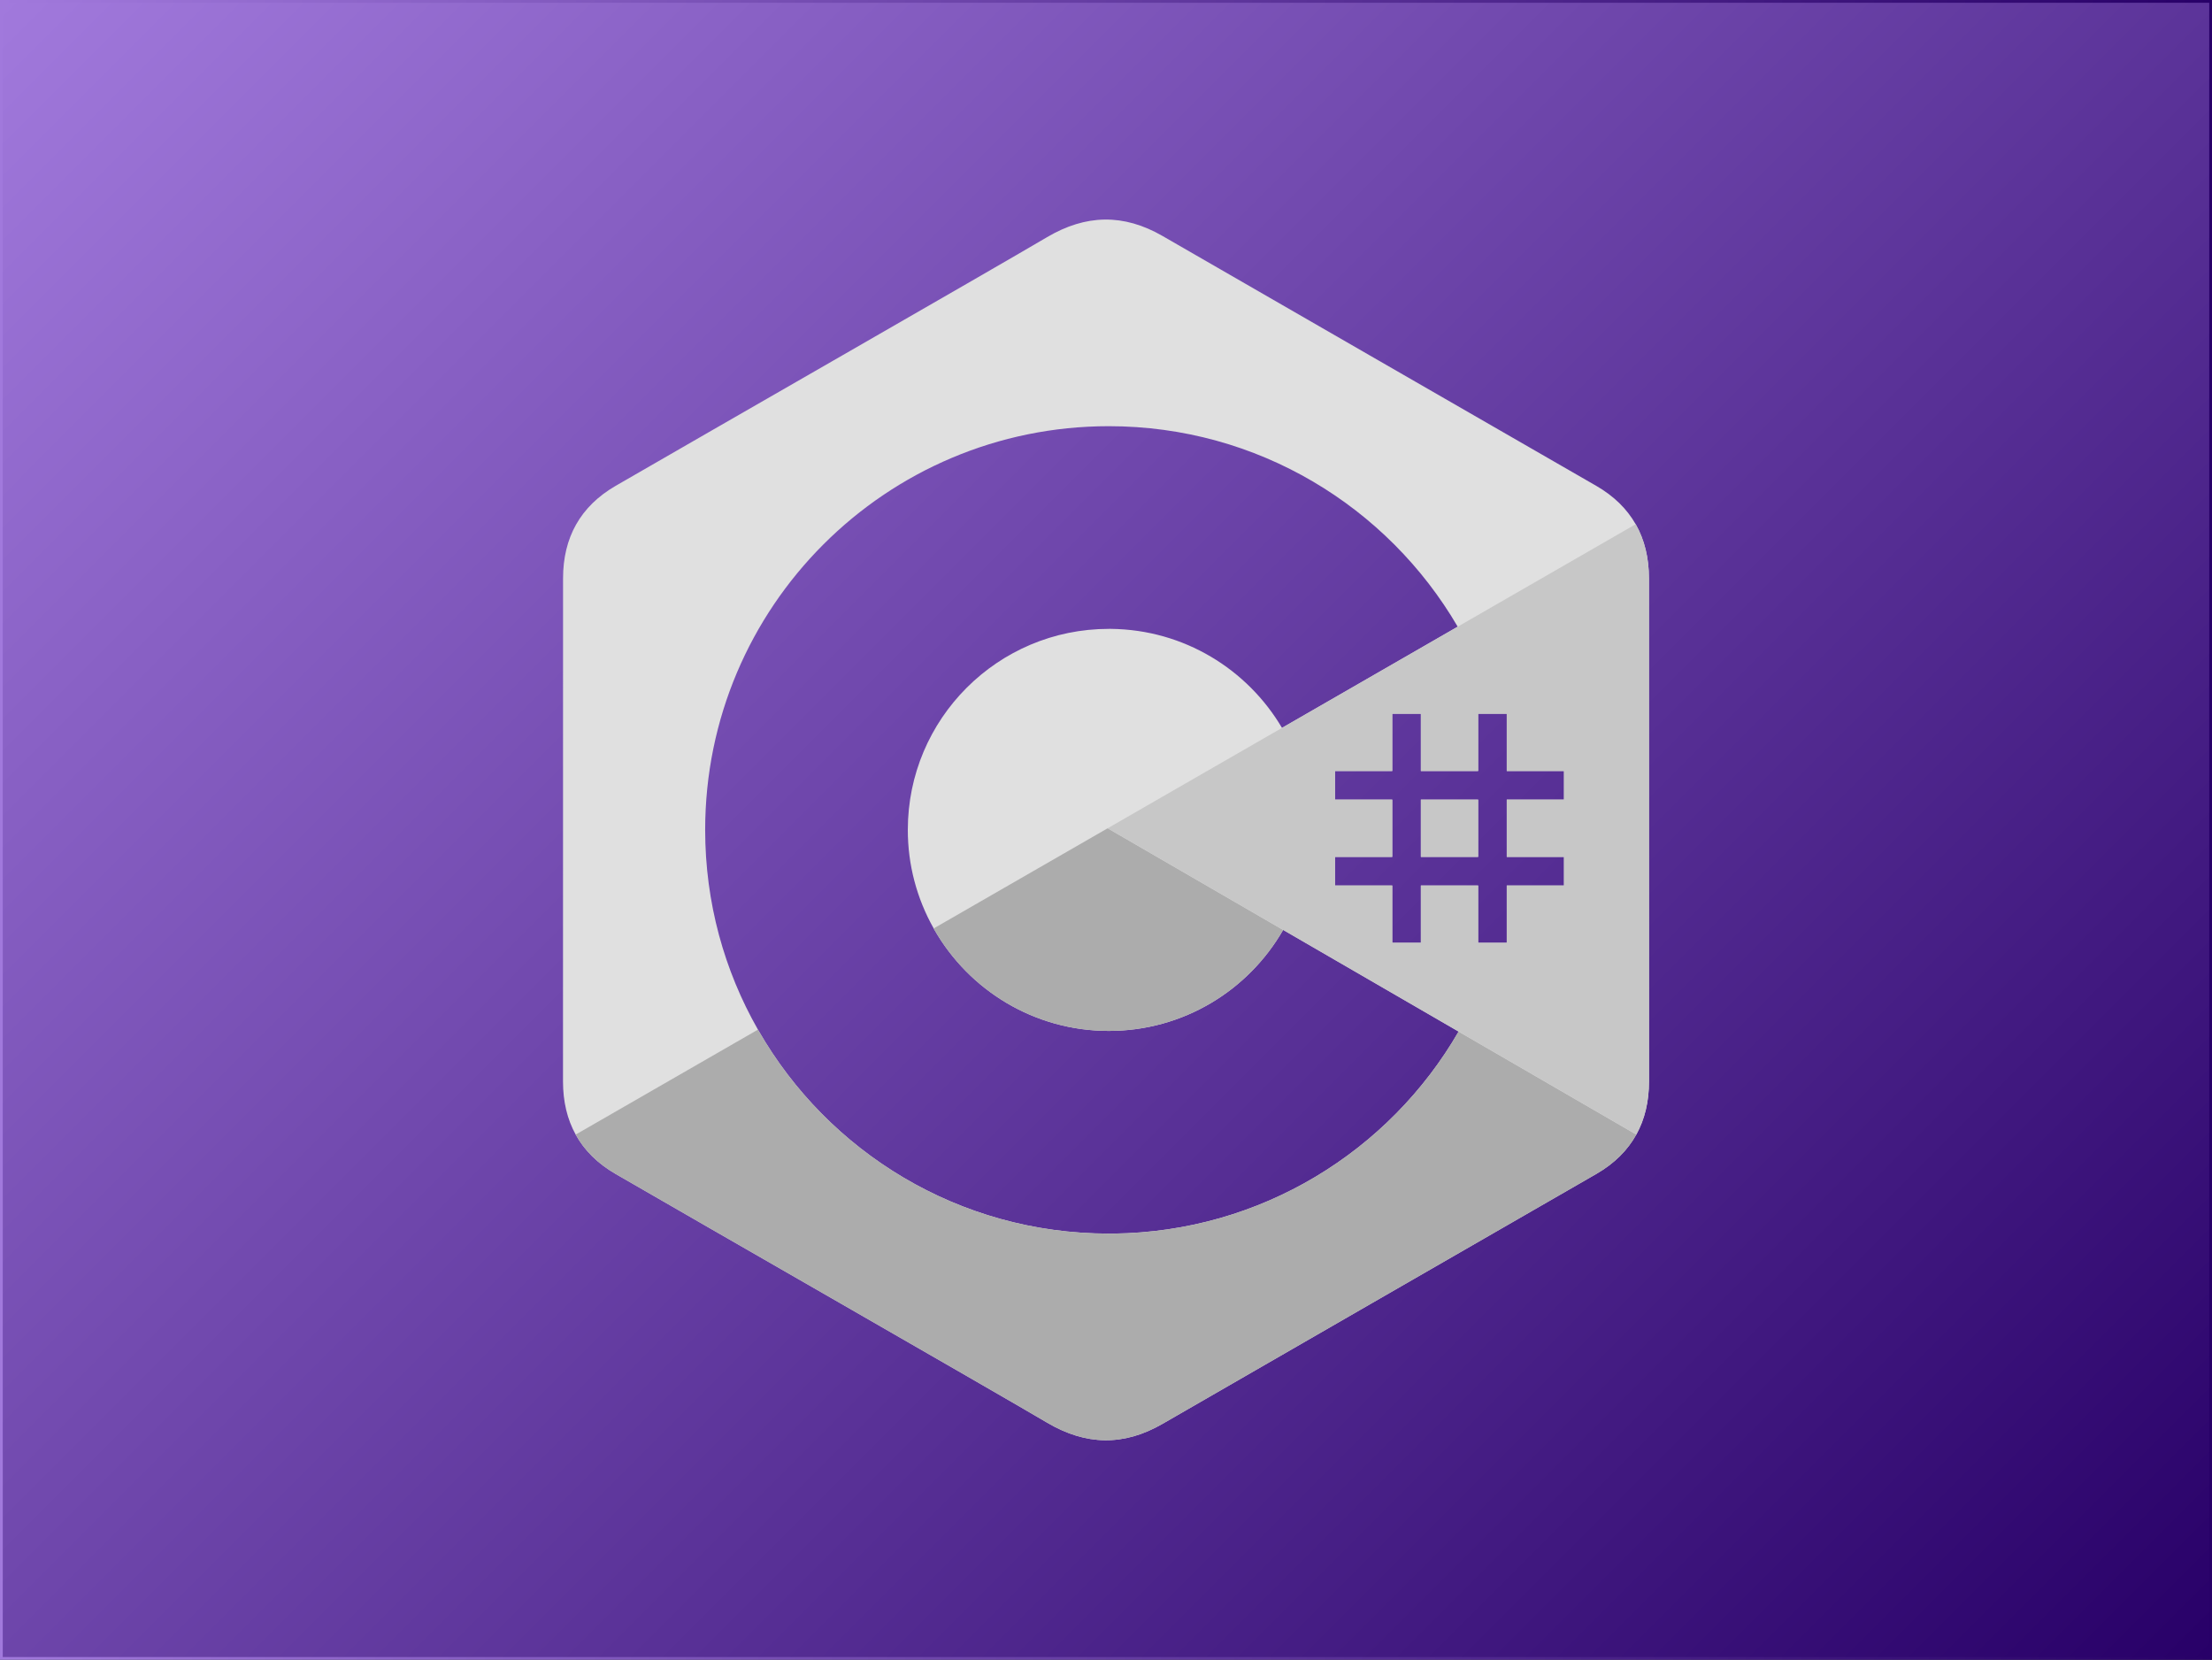 <?xml version="1.0" encoding="UTF-8"?><svg xmlns="http://www.w3.org/2000/svg" xmlns:xlink="http://www.w3.org/1999/xlink" viewBox="0 0 801 601"><rect x="0" y="0" width="801" height="601" fill="#333333" stroke="none"/><defs><style>.e{fill:#fff;}.f{fill:#e0e0e0;}.g{fill:#c7c7c7;}.h{fill:url(#b);stroke:url(#c);stroke-miterlimit:10;}.i{fill:#acacac;}</style><linearGradient id="b" x1="50.5" y1="-49.5" x2="750.5" y2="650.5" gradientTransform="matrix(1, 0, 0, 1, 0, 0)" gradientUnits="userSpaceOnUse"><stop offset="0" stop-color="#a179dc"/><stop offset="1" stop-color="#280068"/></linearGradient><linearGradient id="c" x1="0" y1="300.5" x2="801" y2="300.5" gradientTransform="matrix(1, 0, 0, 1, 0, 0)" gradientUnits="userSpaceOnUse"><stop offset="0" stop-color="#a179dc"/><stop offset="1" stop-color="#280068"/></linearGradient></defs><g id="a"><rect class="h" x=".5" y=".5" width="800" height="600"/></g><g id="d"><path class="f" d="M597.11,209.45c0-7.43-1.59-14-4.8-19.64-3.16-5.54-7.89-10.19-14.23-13.86-52.36-30.19-104.76-60.28-157.1-90.5-14.11-8.15-27.79-7.85-41.8,.41-20.83,12.29-125.17,72.07-156.26,90.07-12.8,7.42-19.03,18.76-19.03,33.5-.02,60.71,0,121.42-.02,182.13,0,7.27,1.52,13.71,4.59,19.26,3.16,5.71,7.96,10.49,14.45,14.24,31.09,18.01,135.43,77.78,156.27,90.07,14.01,8.27,27.69,8.57,41.8,.42,52.34-30.22,104.75-60.32,157.12-90.51,6.48-3.75,11.28-8.53,14.44-14.23,3.07-5.55,4.59-11.99,4.59-19.26,0,0,0-121.39-.02-182.1Zm-30.76,100.82v10.37h-20.73v20.73h-10.37v-20.73h-20.73v20.73h-10.37v-20.73h-20.73v-10.37h20.73v-20.73h-20.73v-10.36h20.73v-20.74h10.37v20.74h20.73v-20.74h10.37v20.74h20.73v10.36h-20.73v20.73h20.73Zm-163.2,136.4h-1.63c-54.24,.01-101.59-29.54-126.81-73.43l-.24-.42c-12.17-21.32-19.12-46.01-19.12-72.32,0-80.73,65.44-146.18,146.17-146.18,53.91,0,100.99,29.18,126.33,72.6l-63.62,36.64c-12.53-21.23-35.51-35.55-61.88-35.85h-.83c-40.2,0-72.79,32.59-72.79,72.79-.01,12.51,3.21,24.8,9.37,35.68,.07,.14,.15,.29,.23,.43,12.55,21.91,36.14,36.68,63.19,36.68s50.57-14.72,63.12-36.57h.01l63.53,36.8c-25.01,43.29-71.58,72.57-125.03,73.15Zm111.37-136.4h20.73v-20.73h-20.73v20.73Z"/><path class="i" d="M338.33,336.61c-.08-.14-.16-.29-.23-.43l63-36.27,63.54,36.81c-12.55,21.85-36.11,36.57-63.12,36.57s-50.64-14.77-63.19-36.68Z"/><path class="i" d="M592.54,410.81c-3.16,5.7-7.96,10.48-14.44,14.23-52.37,30.19-104.78,60.29-157.12,90.51-14.11,8.15-27.79,7.85-41.8-.42-20.84-12.29-125.18-72.06-156.27-90.07-6.49-3.75-11.29-8.53-14.45-14.24l66.01-38,.24,.42c25.22,43.89,72.57,73.44,126.81,73.44h1.63c53.45-.59,100.02-29.87,125.03-73.16l64.36,37.29Z"/><rect class="g" x="514.52" y="289.54" width="20.73" height="20.73"/><path class="g" d="M597.11,209.45c0-7.43-1.59-14-4.8-19.64l-64.45,37.11h-.01l-63.62,36.64-63.13,36.35,63.54,36.81h.01l63.53,36.8,64.36,37.29c3.07-5.55,4.59-11.99,4.59-19.26,0,0,0-121.39-.02-182.1Zm-30.76,80.09h-20.73v20.73h20.73v10.37h-20.73v20.73h-10.37v-20.73h-20.73v20.73h-10.37v-20.73h-20.73v-10.37h20.73v-20.73h-20.73v-10.36h20.73v-20.74h10.37v20.74h20.73v-20.74h10.37v20.74h20.73v10.36Z"/><path class="e" d="M464.95,336.19l-.3,.53h-.01c.11-.18,.21-.35,.31-.53Z"/></g></svg>